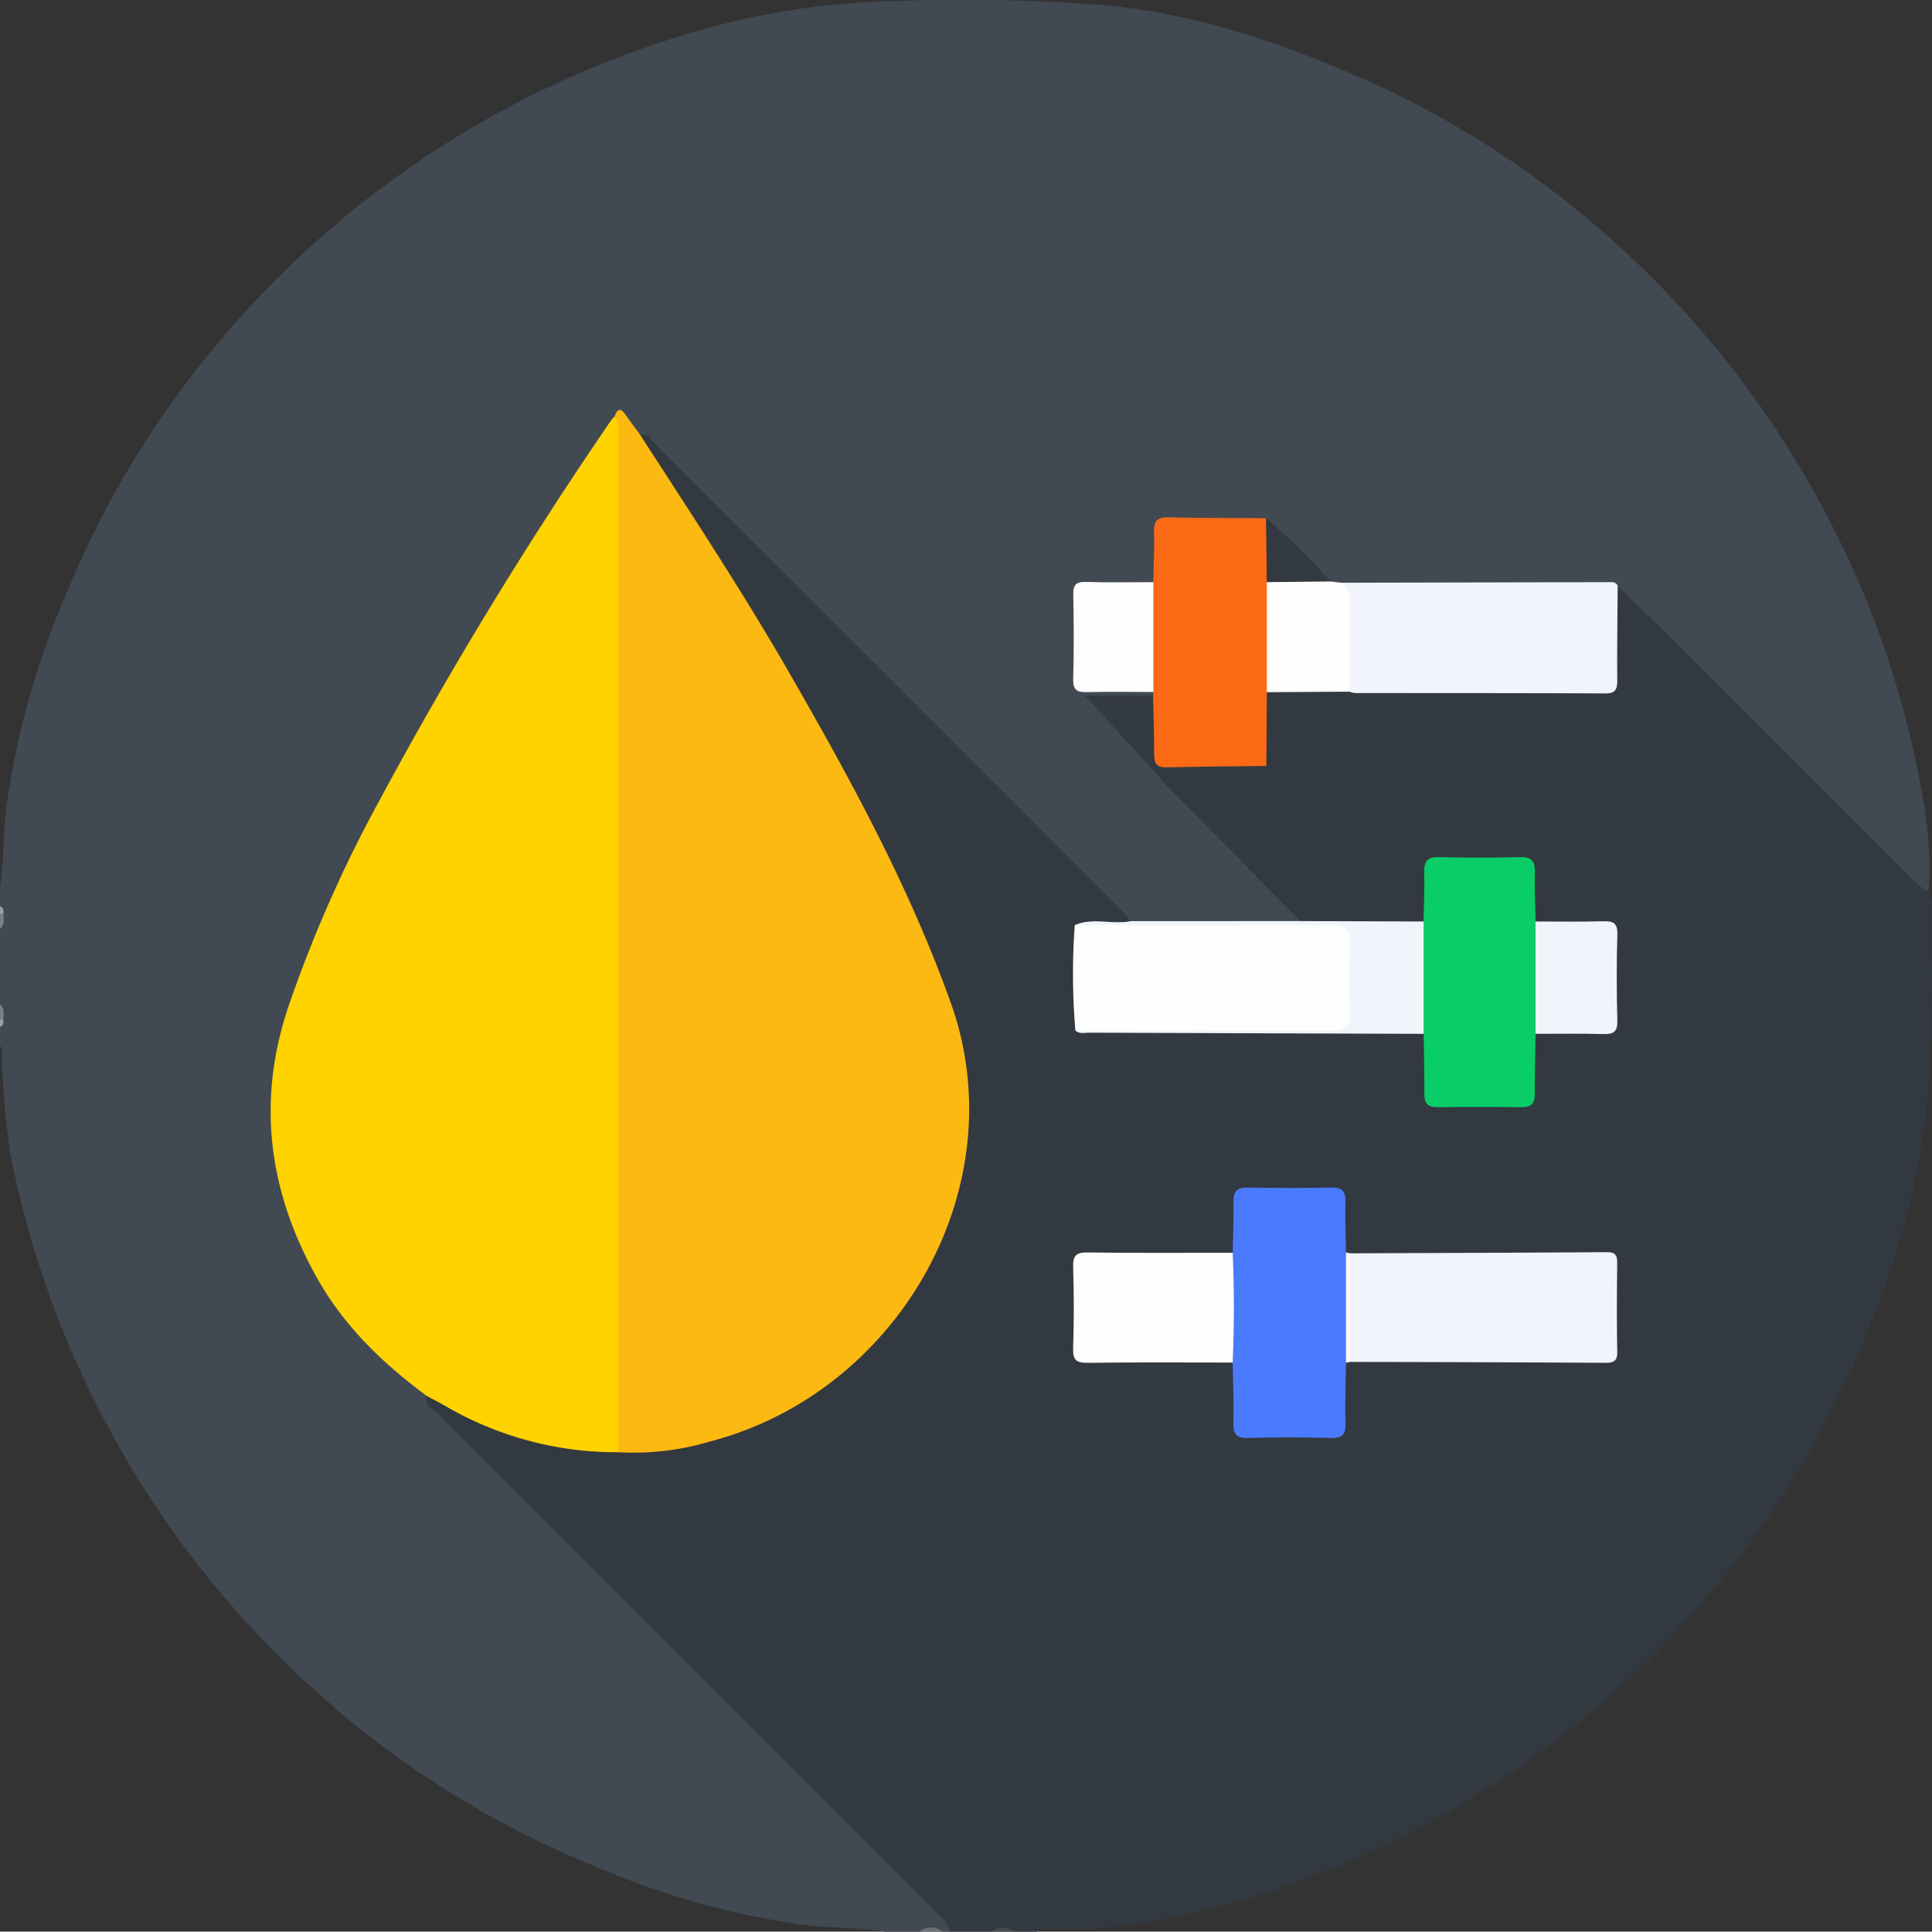<svg id="Grupo_144168" data-name="Grupo 144168" xmlns="http://www.w3.org/2000/svg" xmlns:xlink="http://www.w3.org/1999/xlink" width="219.325" height="219.282" viewBox="0 0 219.325 219.282">
  <rect x="0" y="0" width="219.325" height="219.282" fill="#333333" stroke="none"/>
  <defs>
    <clipPath id="clip-path">
      <rect id="Rectángulo_39681" data-name="Rectángulo 39681" width="219.325" height="219.282" fill="none"/>
    </clipPath>
  </defs>
  <g id="Grupo_144167" data-name="Grupo 144167" clip-path="url(#clip-path)">
    <path id="Trazado_161053" data-name="Trazado 161053" d="M107.834,219.282h-.856a3.366,3.366,0,0,0-2.568,0H100.56c-3.079-.5-6.21-.374-9.3-.763a92.194,92.194,0,0,1-23.776-6.674,107.245,107.245,0,0,1-30.408-18.771,110.762,110.762,0,0,1-35.95-62.314,102.879,102.879,0,0,1-.917-10.607c-.039-.482.157-1-.211-1.436v-2.14c.307-.288.186-.666.214-1.012-.076-.518.184-1.082-.214-1.555v-8.559c.4-.474.138-1.038.214-1.555-.028-.347.093-.724-.214-1.012v-2.14c.478-3.013.357-6.076.726-9.1a91.926,91.926,0,0,1,6.7-24A107.849,107.849,0,0,1,26.216,37.219a110.671,110.671,0,0,1,52.605-33.6A87.541,87.541,0,0,1,101.958.1a206.076,206.076,0,0,1,23.671.515c9.15.87,17.856,3.6,26.3,7.123a107.05,107.05,0,0,1,30.042,18.6,110.146,110.146,0,0,1,24.919,31.242,108.107,108.107,0,0,1,11.537,33.827,42.009,42.009,0,0,1,.538,9.555c-.548.738-1.138.329-1.685.024a6.857,6.857,0,0,1-1.457-1.245C205.338,89.193,194.7,78.792,184.341,68.112a3.574,3.574,0,0,0-1.844-.965c-6.915-.3-13.826-.052-20.736-.128-2.991-.033-5.983.084-8.968-.156a2.9,2.9,0,0,1-1.448-.1,37.925,37.925,0,0,1-6.5-5.952c-.565-.586-1.051-1.119-1.922-1.071-2.481-.024-4.959-.01-7.437-.007-3.554,0-3.546.01-3.634,3.491-.027,1.049.121,2.148-.665,3.037-1.652,1.229-3.567.646-5.372.727-2.719.123-2.908.238-2.932,2.945-.016,1.849.006,3.7,0,5.547,0,1.421.64,2.021,2.064,2.092,1.9.1,3.844-.38,5.683.432a1.211,1.211,0,0,1,.437.479c-.141,1.319-1.224,1.178-2.083,1.266-1.4.144-2.828-.069-4.559.158,2.393,2.485,4.764,4.689,6.884,7.127,4.988,4.63,9.676,9.56,14.516,14.337a8.788,8.788,0,0,1,1.661,1.926c.418.76.586,1.492-.513,1.858-5.937.177-11.87.056-17.8.065-1.57-.136-2.473-1.358-3.444-2.325Q101.415,78.661,77.161,54.362c-1.549-1.549-2.66-3.561-4.769-4.518-.993-.28-1.005-1.957-2.393-1.662-8.455,12.85-16.737,25.792-24.092,39.309a182.451,182.451,0,0,0-12.223,26.778c-5.358,15.28.356,31.583,12.581,41.336a9.835,9.835,0,0,1,2.467,2.338,5,5,0,0,0,1.239,1.957c11.685,10.967,22.743,22.569,34.135,33.832q11.243,11.116,22.346,22.374c.818.826,2.242,1.549,1.382,3.174" transform="translate(0 0)" fill="#414952"/>
    <path id="Trazado_161054" data-name="Trazado 161054" d="M248.013,132.172c2.237,2.183,4.5,4.345,6.708,6.553q13.212,13.185,26.4,26.39c.6.6,1.258,1.145,1.889,1.716a2.073,2.073,0,0,1,.664,1.923c.006,7.682.188,15.374-.613,23.028a92,92,0,0,1-5.678,22.49,108.313,108.313,0,0,1-20.017,33.565A109.814,109.814,0,0,1,212.8,278.869c-9.589,3.636-19.423,5.972-29.745,5.857a1.3,1.3,0,0,0-1.008.212h-2.568a3.365,3.365,0,0,0-2.567,0h-4.707c-.136-1.108-1.044-1.664-1.733-2.353q-28.227-28.255-56.454-56.511c-.522-.523-1.588-.832-1.22-1.956.959-.65,1.806-.089,2.568.353a42.562,42.562,0,0,0,19.039,5.372,38.445,38.445,0,0,0,16.538-3.724c12.117-5.833,19.515-15.37,22.094-28.593,1.538-7.886-.473-15.264-3.333-22.5-5.445-13.772-12.849-26.522-20.485-39.151-3.576-5.915-7.338-11.709-11.094-17.509-.634-.98-1.605-1.9-1.044-3.284.871-.418,1.12.432,1.508.821q26.619,26.569,53.2,53.179c.349.35.638.76.955,1.142-.481.836-1.31.635-2.043.658a4.292,4.292,0,0,0-3.081.96c-.429,3.294-.962,6.582.341,9.8a8.665,8.665,0,0,0,3.933.811c7.814-.014,15.628.015,23.443-.019,2.695-.012,5.38-.427,8.084-.276a4.974,4.974,0,0,1,2.675.53c1.228,1.022.911,2.454.938,3.766.078,3.832.056,3.833,3.958,3.838,1.348,0,2.7.025,4.044-.01,2.254-.058,2.451-.322,2.581-2.645.089-1.593-.419-3.288.68-4.742,1.732-1.236,3.718-.637,5.595-.713,2.943-.121,3.1-.212,3.124-3.2q.017-2.241,0-4.483c-.018-3.2-.121-3.246-3.42-3.337-1.744-.048-3.575.432-5.2-.632-1.112-1.2-.7-2.693-.778-4.083-.124-2.212-.332-2.482-2.486-2.531-1.925-.043-3.852.025-5.776-.018-1.638-.036-2.279.694-2.323,2.31-.041,1.511.459,3.188-.93,4.441-1.879.931-3.89.487-5.841.514-2.184.031-4.36-.354-6.554-.294a1.774,1.774,0,0,1-1.7-.651q-7.424-7.512-14.844-15.028c-.646-.655-1.234-1.368-1.849-2.054.6-.844,1.516-.616,2.333-.631,2.047-.037,4.1.017,6.142-.025a4.64,4.64,0,0,0,2.963-.955c.832-1.448.345-3.031.476-4.545.095-1.1-.12-2.278.843-3.148,2.215-1.129,4.593-.432,6.893-.61a19.491,19.491,0,0,1,2.544.107c8.234-.261,16.471-.05,24.706-.118.852-.007,1.7-.019,2.556-.019a1.949,1.949,0,0,0,2.224-2.208c.024-2.13-.029-4.261.045-6.39.032-.915-.024-1.886.973-2.422" transform="translate(-64.373 -65.656)" fill="#333940"/>
    <path id="Trazado_161055" data-name="Trazado 161055" d="M243.418,510.594a1.982,1.982,0,0,1,2.568,0Z" transform="translate(-139.007 -291.312)" fill="#6b7178"/>
    <path id="Trazado_161056" data-name="Trazado 161056" d="M262.373,510.619a2.041,2.041,0,0,1,2.568,0Z" transform="translate(-149.832 -291.337)" fill="#464c53"/>
    <path id="Trazado_161057" data-name="Trazado 161057" d="M.374,241.577c.043.616.193,1.255-.374,1.741v-1.712q.161-.359.374-.029" transform="translate(0 -137.866)" fill="#7a7f86"/>
    <path id="Trazado_161058" data-name="Trazado 161058" d="M0,265.8c.568.485.418,1.124.374,1.741-.142.215-.268.217-.374-.029Z" transform="translate(0 -151.788)" fill="#7a7f86"/>
    <path id="Trazado_161059" data-name="Trazado 161059" d="M.374,240.687q-.187.012-.374.029v-.856c.435.135.4.483.374.827" transform="translate(0 -136.976)" fill="#9ba0a5"/>
    <path id="Trazado_161060" data-name="Trazado 161060" d="M0,269.79q.187.017.374.029c.025.344.06.692-.374.827Z" transform="translate(0 -154.068)" fill="#9ba0a5"/>
    <path id="Trazado_161061" data-name="Trazado 161061" d="M164.878,111.386c5.761,8.9,11.6,17.758,16.891,26.953,6.947,12.079,13.622,24.263,18.34,37.48,7.458,20.892-5.955,44.146-27.227,49.75a30.537,30.537,0,0,1-10.536,1.25,2.472,2.472,0,0,1-.9-2.07c-.038-1.14-.038-2.279-.038-3.418q0-52.991-.007-105.982a22.241,22.241,0,0,1,.553-6.139c.3-.9.694-.939,1.231-.168.552.791,1.13,1.564,1.7,2.345" transform="translate(-92.168 -61.958)" fill="#fcb912"/>
    <path id="Trazado_161062" data-name="Trazado 161062" d="M110.679,110.157a3.589,3.589,0,0,1,.4,2.472q.009,57.569,0,115.138a38.512,38.512,0,0,1-19.7-5.291c-.674-.385-1.365-.739-2.048-1.108-4.963-3.673-9.352-7.882-12.413-13.324-5.475-9.731-6.9-19.9-3.361-30.632a150.207,150.207,0,0,1,10.393-23.594,470.133,470.133,0,0,1,26.313-43.185,4.707,4.707,0,0,1,.424-.476" transform="translate(-40.896 -62.907)" fill="#fed300"/>
    <path id="Trazado_161063" data-name="Trazado 161063" d="M386.317,154.494c-.022,3.56-.074,7.12-.047,10.679.008,1.024-.156,1.533-1.369,1.526-9.472-.049-18.944-.034-28.417-.047a2.582,2.582,0,0,1-.613-.155,2.376,2.376,0,0,1-.858-1.637c-.045-3.576-.209-7.152.007-10.727q15.106-.036,30.211-.068c.407,0,.872-.087,1.086.429" transform="translate(-202.677 -87.978)" fill="#f1f5fb"/>
    <path id="Trazado_161064" data-name="Trazado 161064" d="M316.746,156.769q-.025,4.187-.051,8.374c-2,.71-4.056.194-6.084.294-1.844.091-3.7,0-5.544.029-.784.012-1.521-.14-1.693-.95-.528-2.484-1.076-5,.462-7.362a.787.787,0,0,0,.03-.408c-1.343-1.992-1.34-10.521,0-12.466.033-1.919.125-3.84.076-5.758-.031-1.21.409-1.623,1.61-1.6,3.7.079,7.4.071,11.1.1,1.6,2.278.851,4.838.881,7.306.212,3.31.1,6.623.1,9.935a3.211,3.211,0,0,1-.886,2.508" transform="translate(-172.935 -78.192)" fill="#fd6a16"/>
    <path id="Trazado_161065" data-name="Trazado 161065" d="M284.444,244.236c2.067-.908,4.262-.031,6.364-.456l19.261-.007,13.976.048c.934.43,1.01,1.288,1.035,2.145q.12,4.231,0,8.463c-.024.857-.1,1.715-1.034,2.146q-18.945-.062-37.89-.131c-.549,0-1.14.177-1.638-.232.8-1.121,2.019-.908,3.129-.913,7.831-.039,15.662-.005,23.493-.023,3.346-.008,3.531-.2,3.548-3.48.008-1.495.006-2.99-.017-4.485a1.885,1.885,0,0,0-2.1-2.113c-2.207-.048-4.413-.021-6.62-.025-6.123-.01-12.245.017-18.367-.018-1.12-.006-2.319.155-3.139-.92" transform="translate(-162.436 -139.21)" fill="#f0f5fb"/>
    <path id="Trazado_161066" data-name="Trazado 161066" d="M335.273,165.2q0-6.244,0-12.489c2.393-1.609,4.809-1.084,7.23-.079l1.3.145c.886.61.858,1.523.854,2.454-.015,3.3,0,6.606,0,9.91l-9.383.058" transform="translate(-191.462 -86.62)" fill="#fefefe"/>
    <path id="Trazado_161067" data-name="Trazado 161067" d="M293.128,154.039q0,6.233,0,12.466c-2.486,0-4.972-.041-7.457.018-1.094.026-1.684-.128-1.645-1.464.093-3.193.069-6.392.009-9.587-.021-1.093.287-1.491,1.428-1.457,2.554.077,5.113.024,7.669.023" transform="translate(-162.194 -87.952)" fill="#fefefe"/>
    <path id="Trazado_161068" data-name="Trazado 161068" d="M294.873,184.089c.045,2.2.132,4.406.117,6.609-.007,1.051.267,1.569,1.434,1.54,3.769-.093,7.539-.112,11.309-.16-.6.708-1.425.519-2.184.522-3.545.015-7.091.007-10.637.007l-7.777-8.518Z" transform="translate(-163.973 -105.127)" fill="#343a41"/>
    <path id="Trazado_161069" data-name="Trazado 161069" d="M342.38,144.33l-7.23.079q-.046-3.63-.092-7.26a70.148,70.148,0,0,1,7.322,7.181" transform="translate(-191.34 -78.321)" fill="#333940"/>
    <path id="Trazado_161070" data-name="Trazado 161070" d="M356.255,331.53c9.744-.038,19.487-.064,29.23-.132.988-.007,1.177.4,1.167,1.269-.036,3.344-.058,6.689.009,10.032.022,1.108-.44,1.265-1.385,1.26q-14.511-.081-29.023-.1a1.424,1.424,0,0,1-.524-.891,96.926,96.926,0,0,1,0-10.543,1.5,1.5,0,0,1,.522-.895" transform="translate(-203.064 -189.25)" fill="#f1f5fb"/>
    <path id="Trazado_161071" data-name="Trazado 161071" d="M284.181,244.82c9.6.005,19.209.057,28.813-.024,1.9-.016,2.508.6,2.4,2.451a66.961,66.961,0,0,0,0,7.253c.094,1.8-.582,2.306-2.328,2.3-9.6-.058-19.208-.011-28.812,0a76.817,76.817,0,0,1-.074-11.975" transform="translate(-162.173 -139.794)" fill="#fefefe"/>
    <path id="Trazado_161072" data-name="Trazado 161072" d="M324.873,321.7c.035-1.913.119-3.828.087-5.74-.019-1.15.33-1.679,1.57-1.657q4.787.084,9.576,0c1.23-.021,1.594.483,1.566,1.646-.045,1.912.036,3.828.063,5.742a89.792,89.792,0,0,1,0,12.477c-.028,2.277-.118,4.555-.058,6.829.033,1.258-.293,1.78-1.661,1.74q-4.694-.137-9.395,0c-1.361.038-1.7-.491-1.669-1.744.05-2.274-.045-4.551-.079-6.827-1.374-1.958-1.375-10.49,0-12.464" transform="translate(-184.935 -179.489)" fill="#4a7afe"/>
    <path id="Trazado_161073" data-name="Trazado 161073" d="M376.769,246.9q0-6.377,0-12.754c.03-1.852.124-3.705.071-5.555-.036-1.252.328-1.793,1.681-1.758q4.6.12,9.2,0c1.353-.035,1.716.509,1.682,1.759-.05,1.85.045,3.7.078,5.555a2.727,2.727,0,0,1,.671,1.3,100.654,100.654,0,0,1,.006,10.163,2.371,2.371,0,0,1-.677,1.289c-.035,2.266-.1,4.533-.088,6.8.007,1.074-.38,1.54-1.486,1.527q-4.783-.054-9.567,0c-1.105.013-1.494-.449-1.485-1.526.018-2.266-.048-4.532-.081-6.8" transform="translate(-215.159 -129.535)" fill="#09cd67"/>
    <path id="Trazado_161074" data-name="Trazado 161074" d="M302.129,331.509q.267,6.232,0,12.464c-5.486,0-10.972-.045-16.457.033-1.331.019-1.7-.357-1.655-1.667q.143-4.591,0-9.189c-.04-1.305.318-1.692,1.654-1.673,5.485.078,10.971.033,16.456.033" transform="translate(-162.191 -189.294)" fill="#fefefe"/>
    <path id="Trazado_161075" data-name="Trazado 161075" d="M406.392,256.6q0-6.375,0-12.751c2.56,0,5.121.045,7.68-.027,1.128-.031,1.645.185,1.608,1.482q-.135,4.9,0,9.812c.033,1.278-.455,1.544-1.608,1.511-2.558-.073-5.12-.026-7.68-.027" transform="translate(-232.076 -139.237)" fill="#f1f5fb"/>
    <path id="Trazado_161076" data-name="Trazado 161076" d="M356.233,344q0-6.238,0-12.477a.677.677,0,0,1,.391.075v12.329a.7.7,0,0,1-.389.073" transform="translate(-203.431 -189.32)" fill="#fbfcfd"/>
  </g>
</svg>
